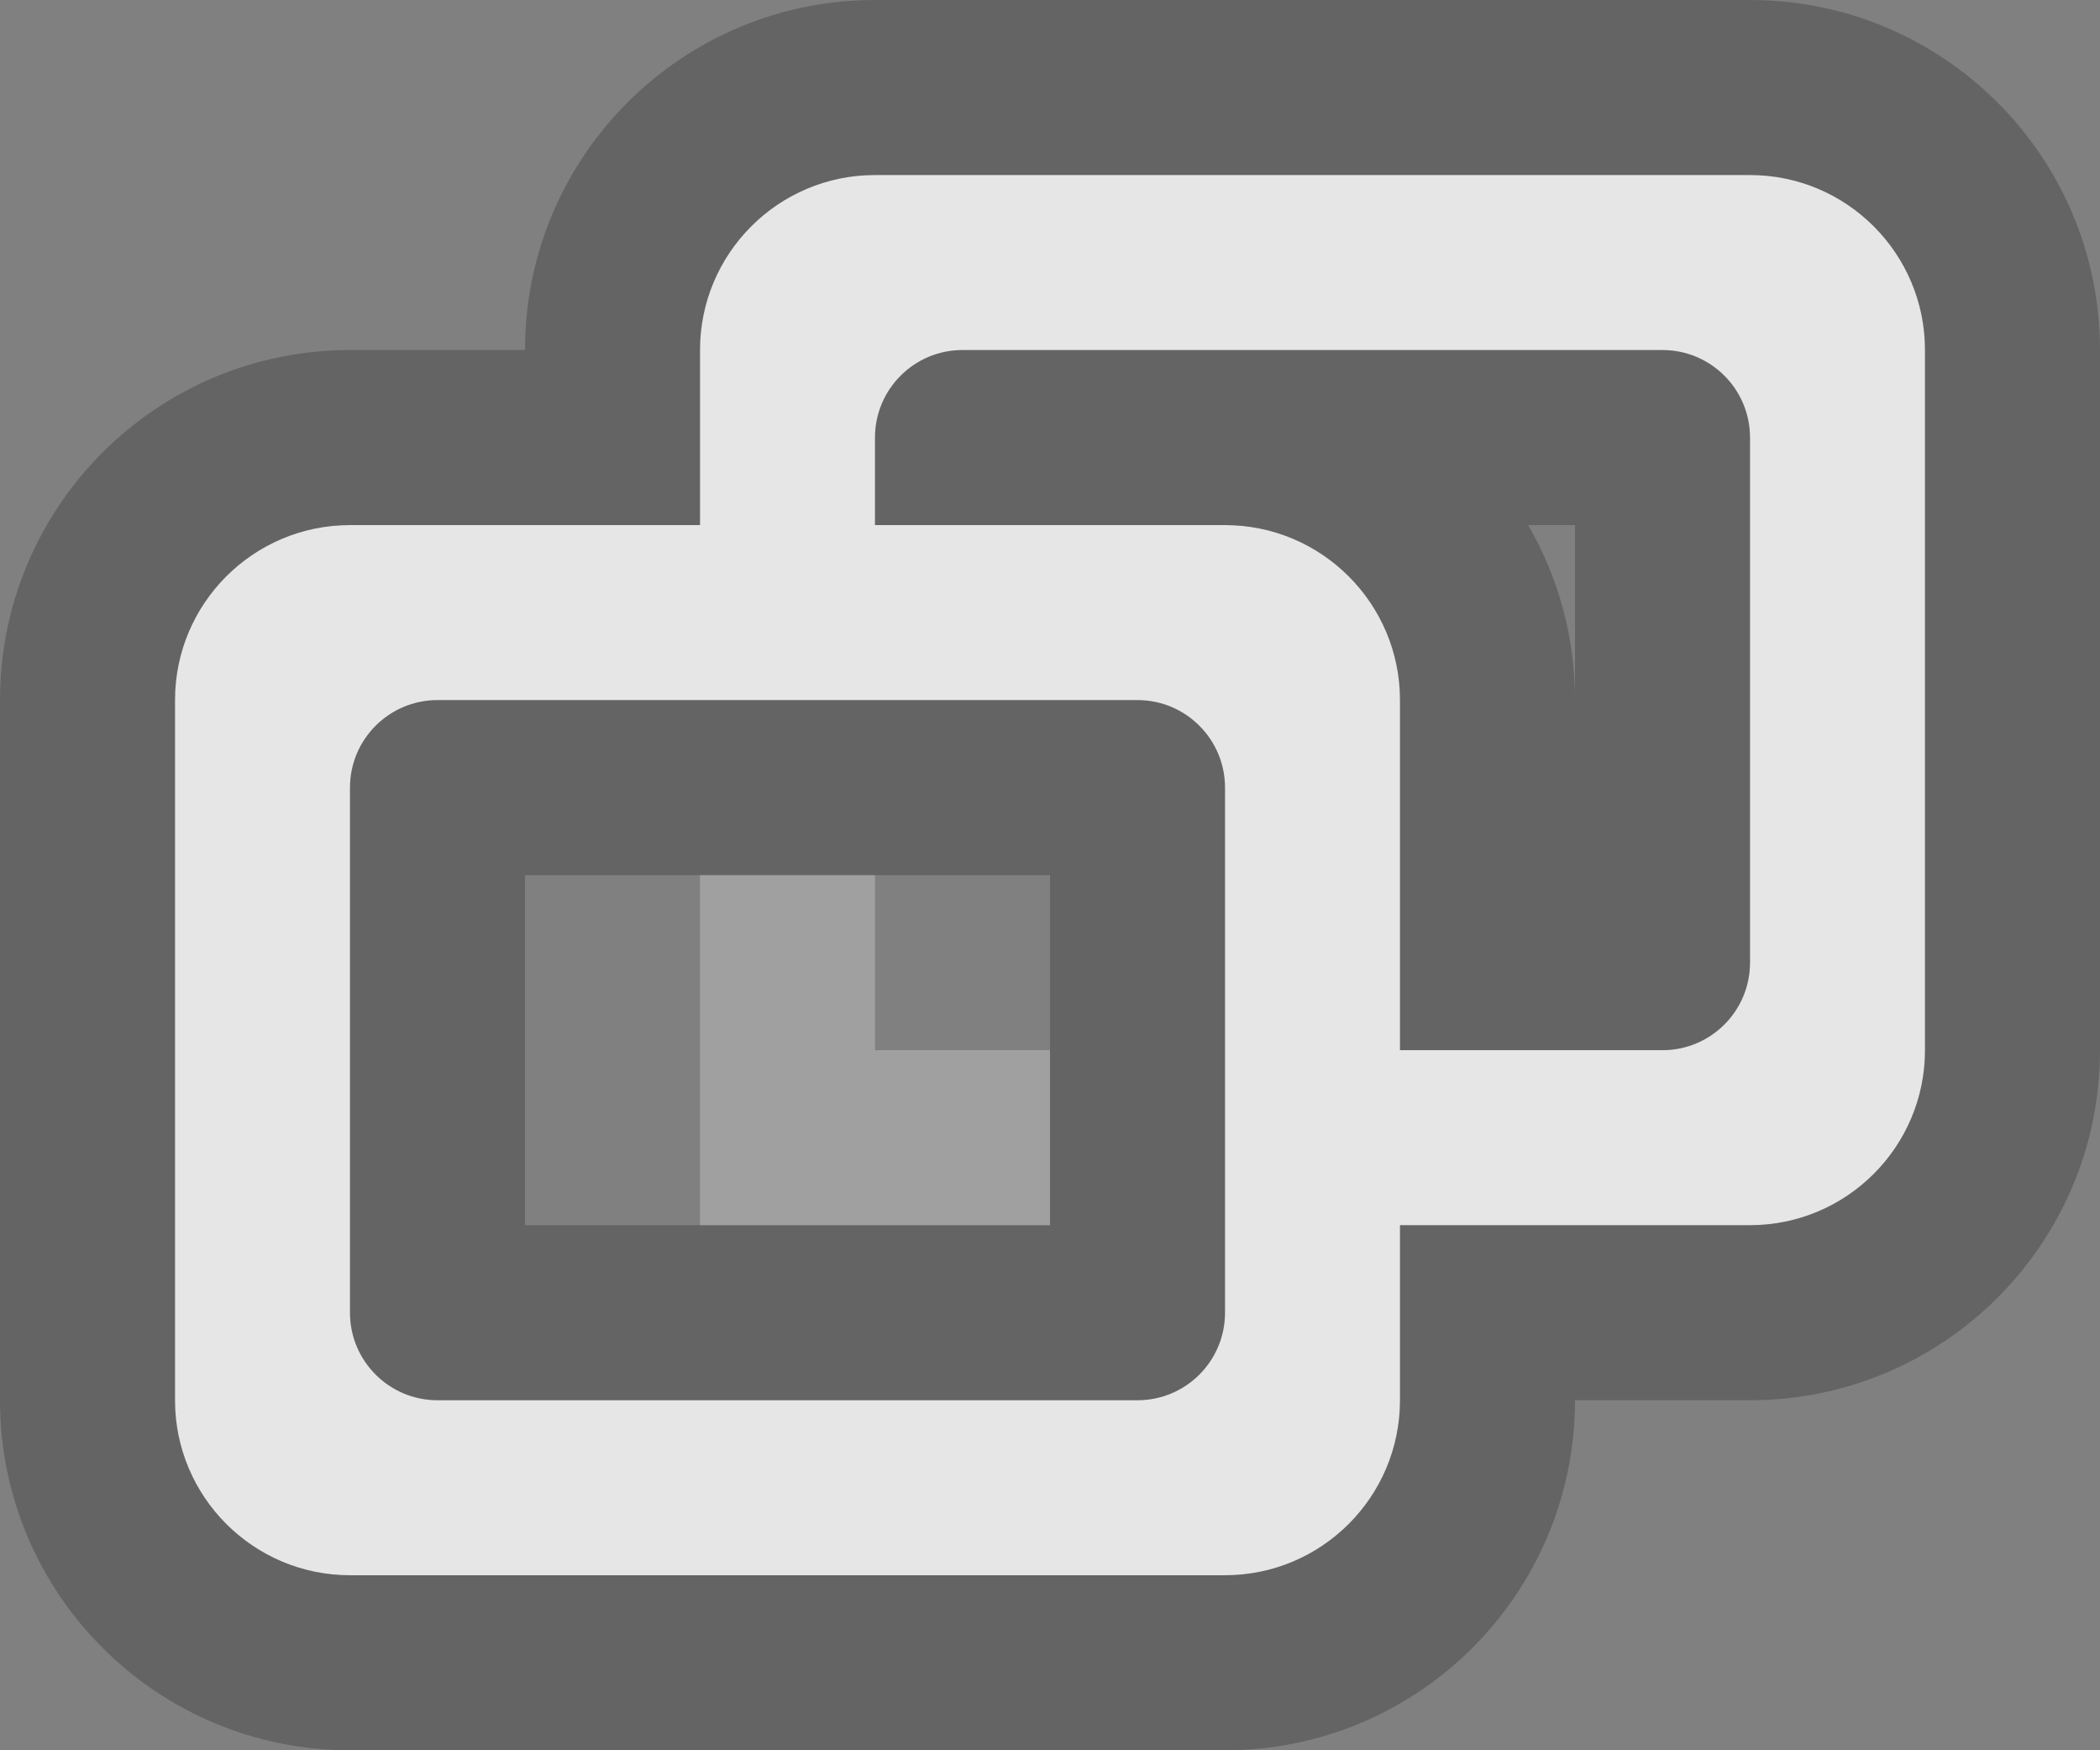 <svg width="12" height="10" viewBox="0 0 12 10" fill="none" xmlns="http://www.w3.org/2000/svg">
<rect x="0" y="0" width="12" height="10" fill="#808080" stroke="none"/>
<path fill-rule="evenodd" clip-rule="evenodd" d="M4 2C4 1.448 4.448 1 5 1H10C10.552 1 11 1.448 11 2V6C11 6.552 10.552 7 10 7H8V8C8 8.552 7.552 9 7 9H2C1.448 9 1 8.552 1 8V4C1 3.448 1.448 3 2 3H4V2ZM5 4H4H2.5C2.224 4 2 4.224 2 4.5V7.5C2 7.776 2.224 8 2.5 8H6.5C6.776 8 7 7.776 7 7.5V7V6V4.5C7 4.224 6.776 4 6.5 4H5ZM8 6V4C8 3.448 7.552 3 7 3H5V2.5C5 2.224 5.224 2 5.5 2H9.5C9.776 2 10 2.224 10 2.5V5.5C10 5.776 9.776 6 9.5 6H8Z" fill="white" fill-opacity="0.8"/>
<path fill-rule="evenodd" clip-rule="evenodd" d="M3 2C3 0.895 3.895 0 5 0H10C11.105 0 12 0.895 12 2V6C12 7.105 11.105 8 10 8H9C9 9.105 8.105 10 7 10H2C0.895 10 0 9.105 0 8V4C0 2.895 0.895 2 2 2H3ZM3 5V7H6V5H3ZM8.732 3C8.903 3.294 9 3.636 9 4V3H8.732ZM5 1C4.448 1 4 1.448 4 2V3H2C1.448 3 1 3.448 1 4V8C1 8.552 1.448 9 2 9H7C7.552 9 8 8.552 8 8V7H10C10.552 7 11 6.552 11 6V2C11 1.448 10.552 1 10 1H5ZM6.5 4C6.776 4 7 4.224 7 4.5V7.5C7 7.776 6.776 8 6.5 8H2.5C2.224 8 2 7.776 2 7.5V4.5C2 4.224 2.224 4 2.5 4H6.5ZM8 6H9.5C9.776 6 10 5.776 10 5.5V2.5C10 2.224 9.776 2 9.5 2H5.5C5.224 2 5 2.224 5 2.5V3H7C7.552 3 8 3.448 8 4V6Z" fill="black" fill-opacity="0.22"/>
<path fill-rule="evenodd" clip-rule="evenodd" d="M4 5H5V6H6V7H4V5Z" fill="white" fill-opacity="0.25"/>
</svg>
